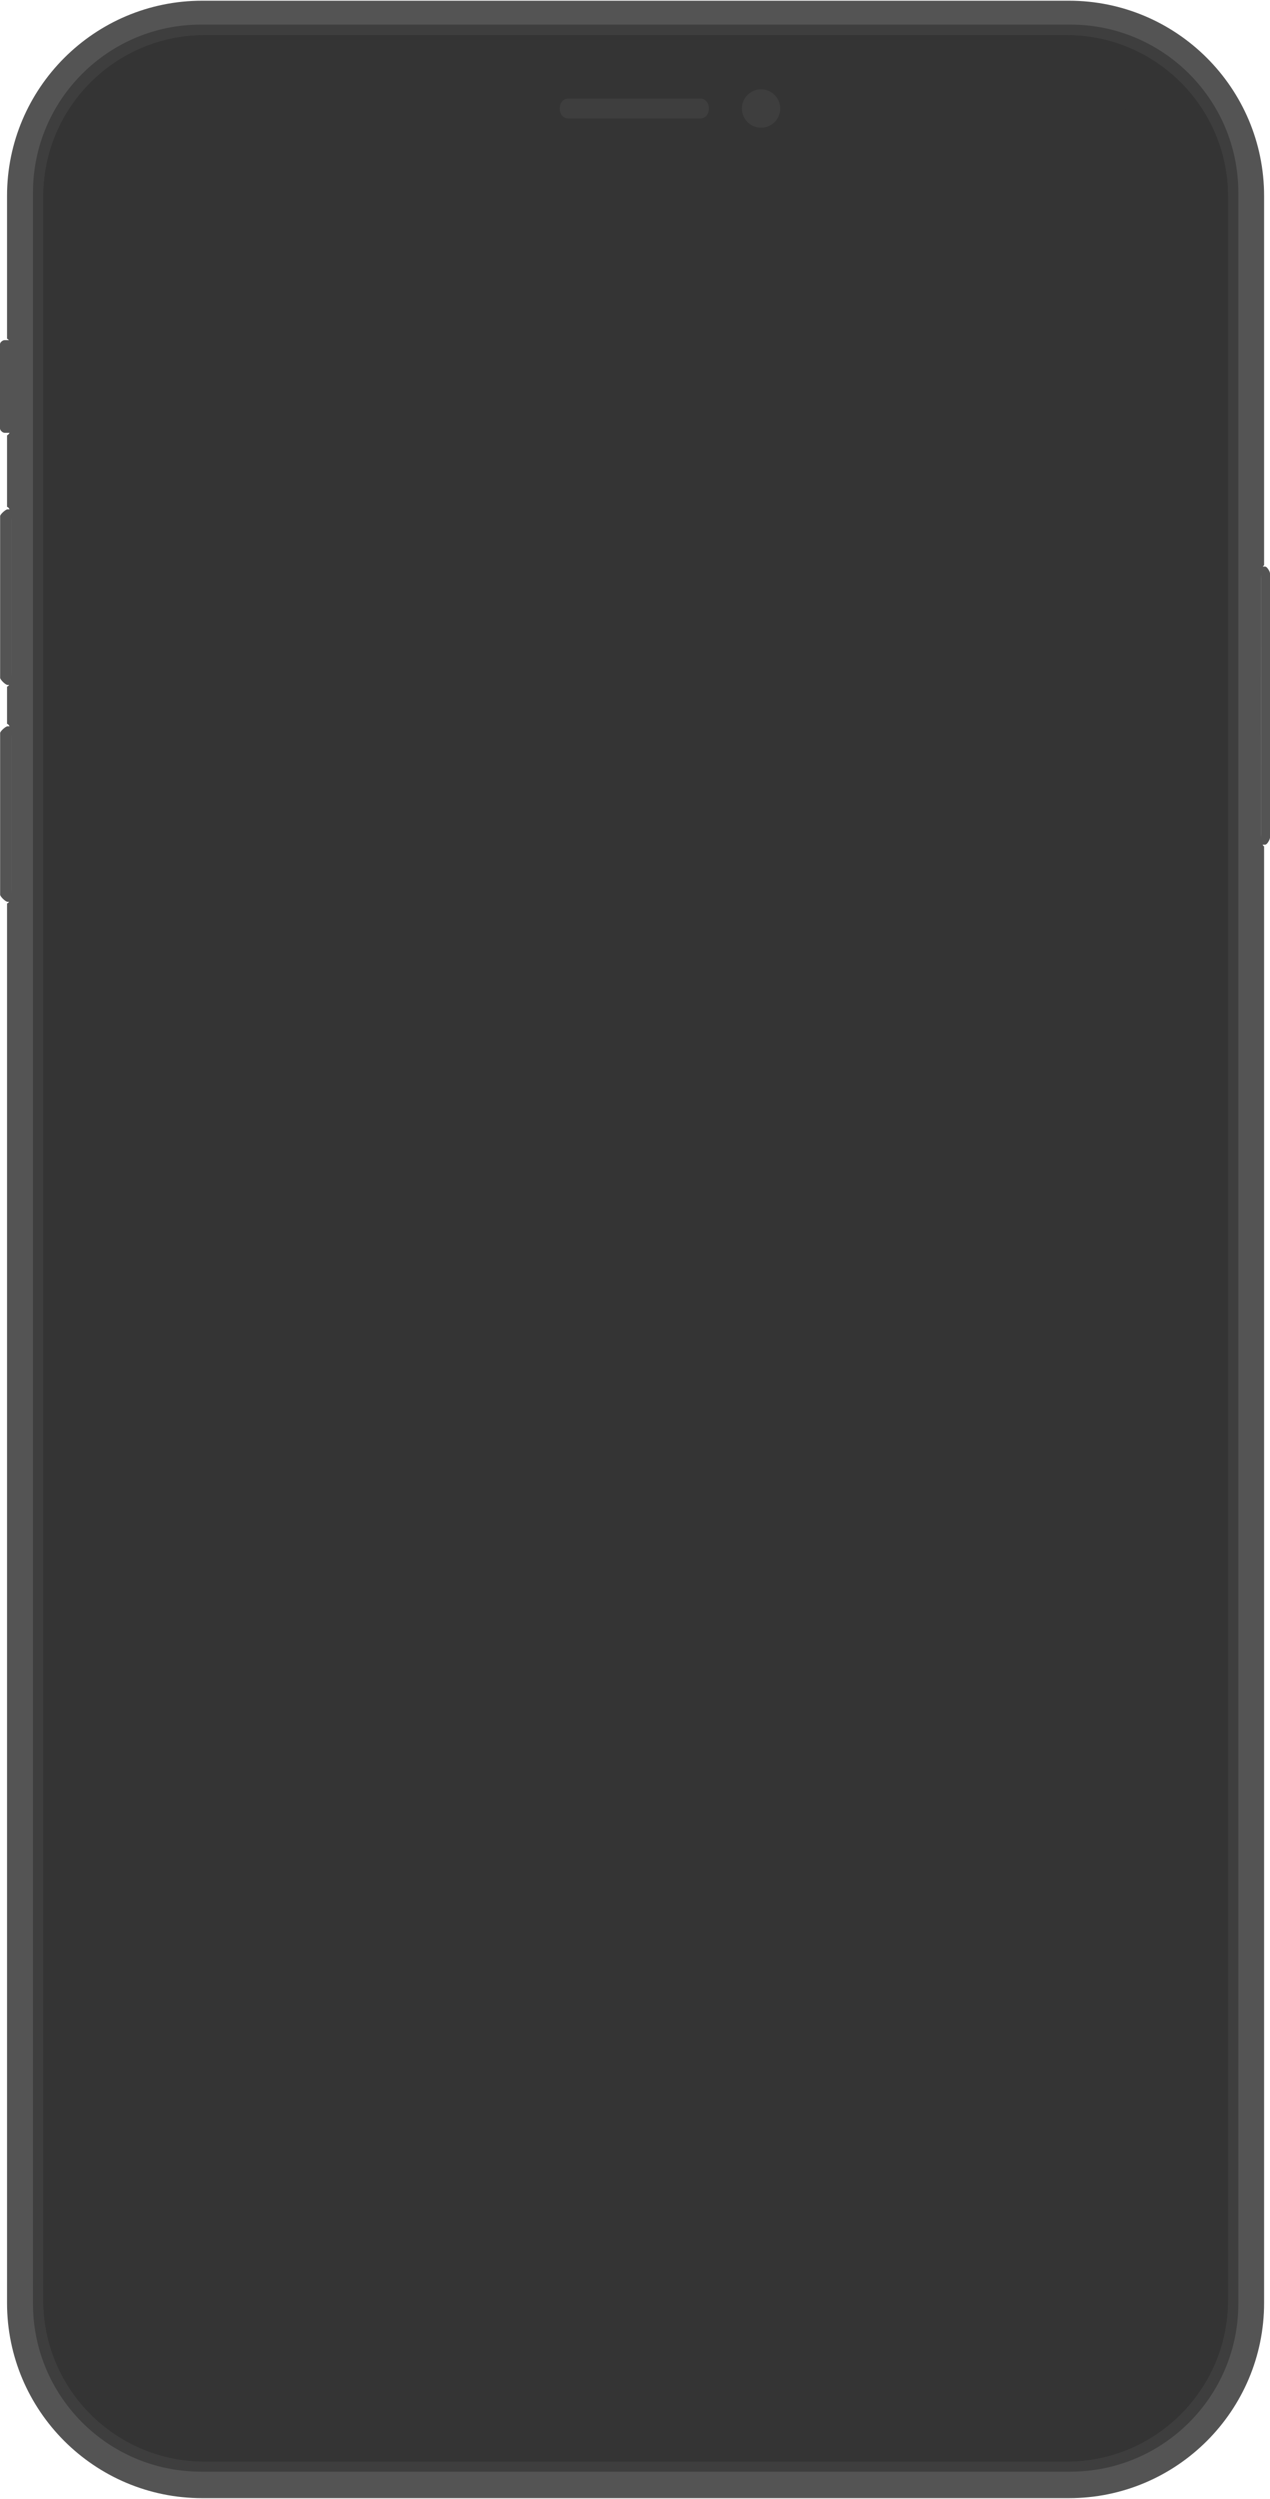 <svg xmlns="http://www.w3.org/2000/svg" width="982" height="1932" viewBox="0 0 982 1932">
  <g fill="none" fill-rule="evenodd" transform="translate(-1)">
    <g transform="translate(.435 .544)">
      <path fill="#545454" d="M9.335.298L9.335 71.941 4.019 71.941C2.379 71.941.451 70.004.451 68.59L.451 3.377C.451 1.881 2.63.298 3.891.298L9.335.298zM9.434 131.112L9.434 266.903 6.312 266.903C4.672 266.903.549 262.764.549 261.357L.549 136.394C.549 134.898 4.924 131.112 6.186 131.112L9.434 131.112zM975.566 175.378L975.566 390.398 978.685 390.398C980.326 390.398 982.452 386.265 982.452 384.851L982.452 180.652C982.452 179.157 980.083 175.378 978.818 175.378L975.566 175.378zM9.434 298.873L9.434 434.566 6.312 434.566C4.672 434.566.549 430.464.549 429.064L.549 304.117C.549 302.629 4.924 298.873 6.186 298.873L9.434 298.873z" transform="translate(.114 262.158)"/>
      <path fill="#545454" d="M6,1713.095 L6,698.005 C6,698.005 9.259,697.895 9.294,687.015 C9.305,683.495 9.333,592.095 9.294,570.105 C9.275,559.169 6,559.117 6,559.117 L6,530.344 C6,530.344 9.274,530.278 9.294,519.355 C9.31,510.546 9.294,424.367 9.294,402.352 C9.294,391.407 6,391.362 6,391.362 L6,336.108 C6,336.108 8.197,335.055 8.196,332.808 L8.196,264.565 C8.18,262.37 6,261.265 6,261.265 L6,150.974 C6,67.65 73.649,0 156.974,0 L827.03,0 C910.35,0 978,67.65 978,150.974 L978,436.522 C978,436.522 975.81,436.85 975.8,446.414 C975.76,481.379 975.79,608.615 975.8,644.445 C975.81,653.715 978,653.845 978,653.845 L978,1780.025 C978,1863.355 910.35,1931.005 827.03,1931.005 L156.974,1931.005 C73.649,1931.005 6,1863.355 6,1780.025 L6,1713.095 Z"/>
      <path fill="#3E3E3E" d="M958.067,148.296 C958.067,76.65 899.907,18.486 828.262,18.486 L155.874,18.486 C84.234,18.486 26.069,76.65 26.069,148.296 L26.069,1780.692 C26.069,1852.33 84.234,1910.494 155.874,1910.494 L828.262,1910.494 C899.907,1910.494 958.067,1852.33 958.067,1780.692 L958.067,148.296 Z"/>
    </g>
    <g transform="translate(33.658 27.056)">
      <g fill="#343434" transform="translate(.843 .153)">
        <path d="M915.998,124.705 C915.998,55.881 860.119,0 791.295,0 L124.702,0 C55.879,0 -1.70530257e-13,55.881 -1.70530257e-13,124.705 L-1.70530257e-13,1751.297 C-1.70530257e-13,1820.129 55.879,1876.002 124.702,1876.002 L791.295,1876.002 C860.119,1876.002 915.998,1820.129 915.998,1751.297 L915.998,124.705 Z"/>
        <path d="M787.771,1833.809 C834.434,1833.809 871.999,1796.027 871.999,1749.491 L871.999,126.139 C871.999,79.603 834.434,41.814 787.771,41.814 L702.435,41.814 C695.355,41.814 689.287,46.838 689.222,54.989 C689.203,57.519 693.666,110.808 631.318,110.978 L457.999,110.639 L284.68,110.978 C222.332,110.808 226.796,57.519 226.776,54.989 C226.711,46.838 220.643,41.814 213.563,41.814 L128.23,41.814 C81.563,41.814 43.999,79.603 43.999,126.139 L43.999,1749.491 C43.999,1796.027 81.563,1833.809 128.23,1833.809 L787.771,1833.809 Z"/>
        <rect width="828" height="1792" transform="translate(44 42)"/>
        <path d="M791.295,0 C860.119,0 915.998,55.881 915.998,124.705 L915.998,124.705 L915.998,1751.297 C915.998,1820.129 860.119,1876.002 791.295,1876.002 L791.295,1876.002 L124.702,1876.002 C55.879,1876.002 7.38964445e-13,1820.129 7.38964445e-13,1751.297 L7.38964445e-13,1751.297 L7.38964445e-13,124.705 C7.38964445e-13,55.881 55.879,0 124.702,0 L124.702,0 Z M213.563,41.814 L128.23,41.814 C81.563,41.814 43.999,79.603 43.999,126.139 L43.999,1749.491 C43.999,1796.027 81.563,1833.809 128.23,1833.809 L787.771,1833.809 C834.434,1833.809 871.999,1796.027 871.999,1749.491 L871.999,126.139 C871.999,79.603 834.434,41.814 787.771,41.814 L702.435,41.814 C695.355,41.814 689.287,46.838 689.222,54.989 C689.203,57.519 693.666,110.808 631.318,110.978 L457.999,110.639 L284.68,110.978 C222.332,110.808 226.796,57.519 226.776,54.989 C226.711,46.838 220.643,41.814 213.563,41.814 Z"/>
      </g>
      <path fill="#3E3E3E" d="M.221 15.255C.221 20.116 3.232 22.952 6.948 22.952L108.798 22.952C112.514 22.952 115.525 20.116 115.525 15.255 115.525 10.393 112.514 7.557 108.798 7.557L6.948 7.557C3.232 7.557.221 10.393.221 15.255zM141.055 15.255C141.055 23.445 147.689 30.089 155.877 30.089 164.065 30.089 170.699 23.445 170.699 15.255 170.699 7.056 164.065.413 155.877.413 147.689.413 141.055 7.056 141.055 15.255z" transform="translate(399.935 41.602)"/>
    </g>
  </g>
</svg>
